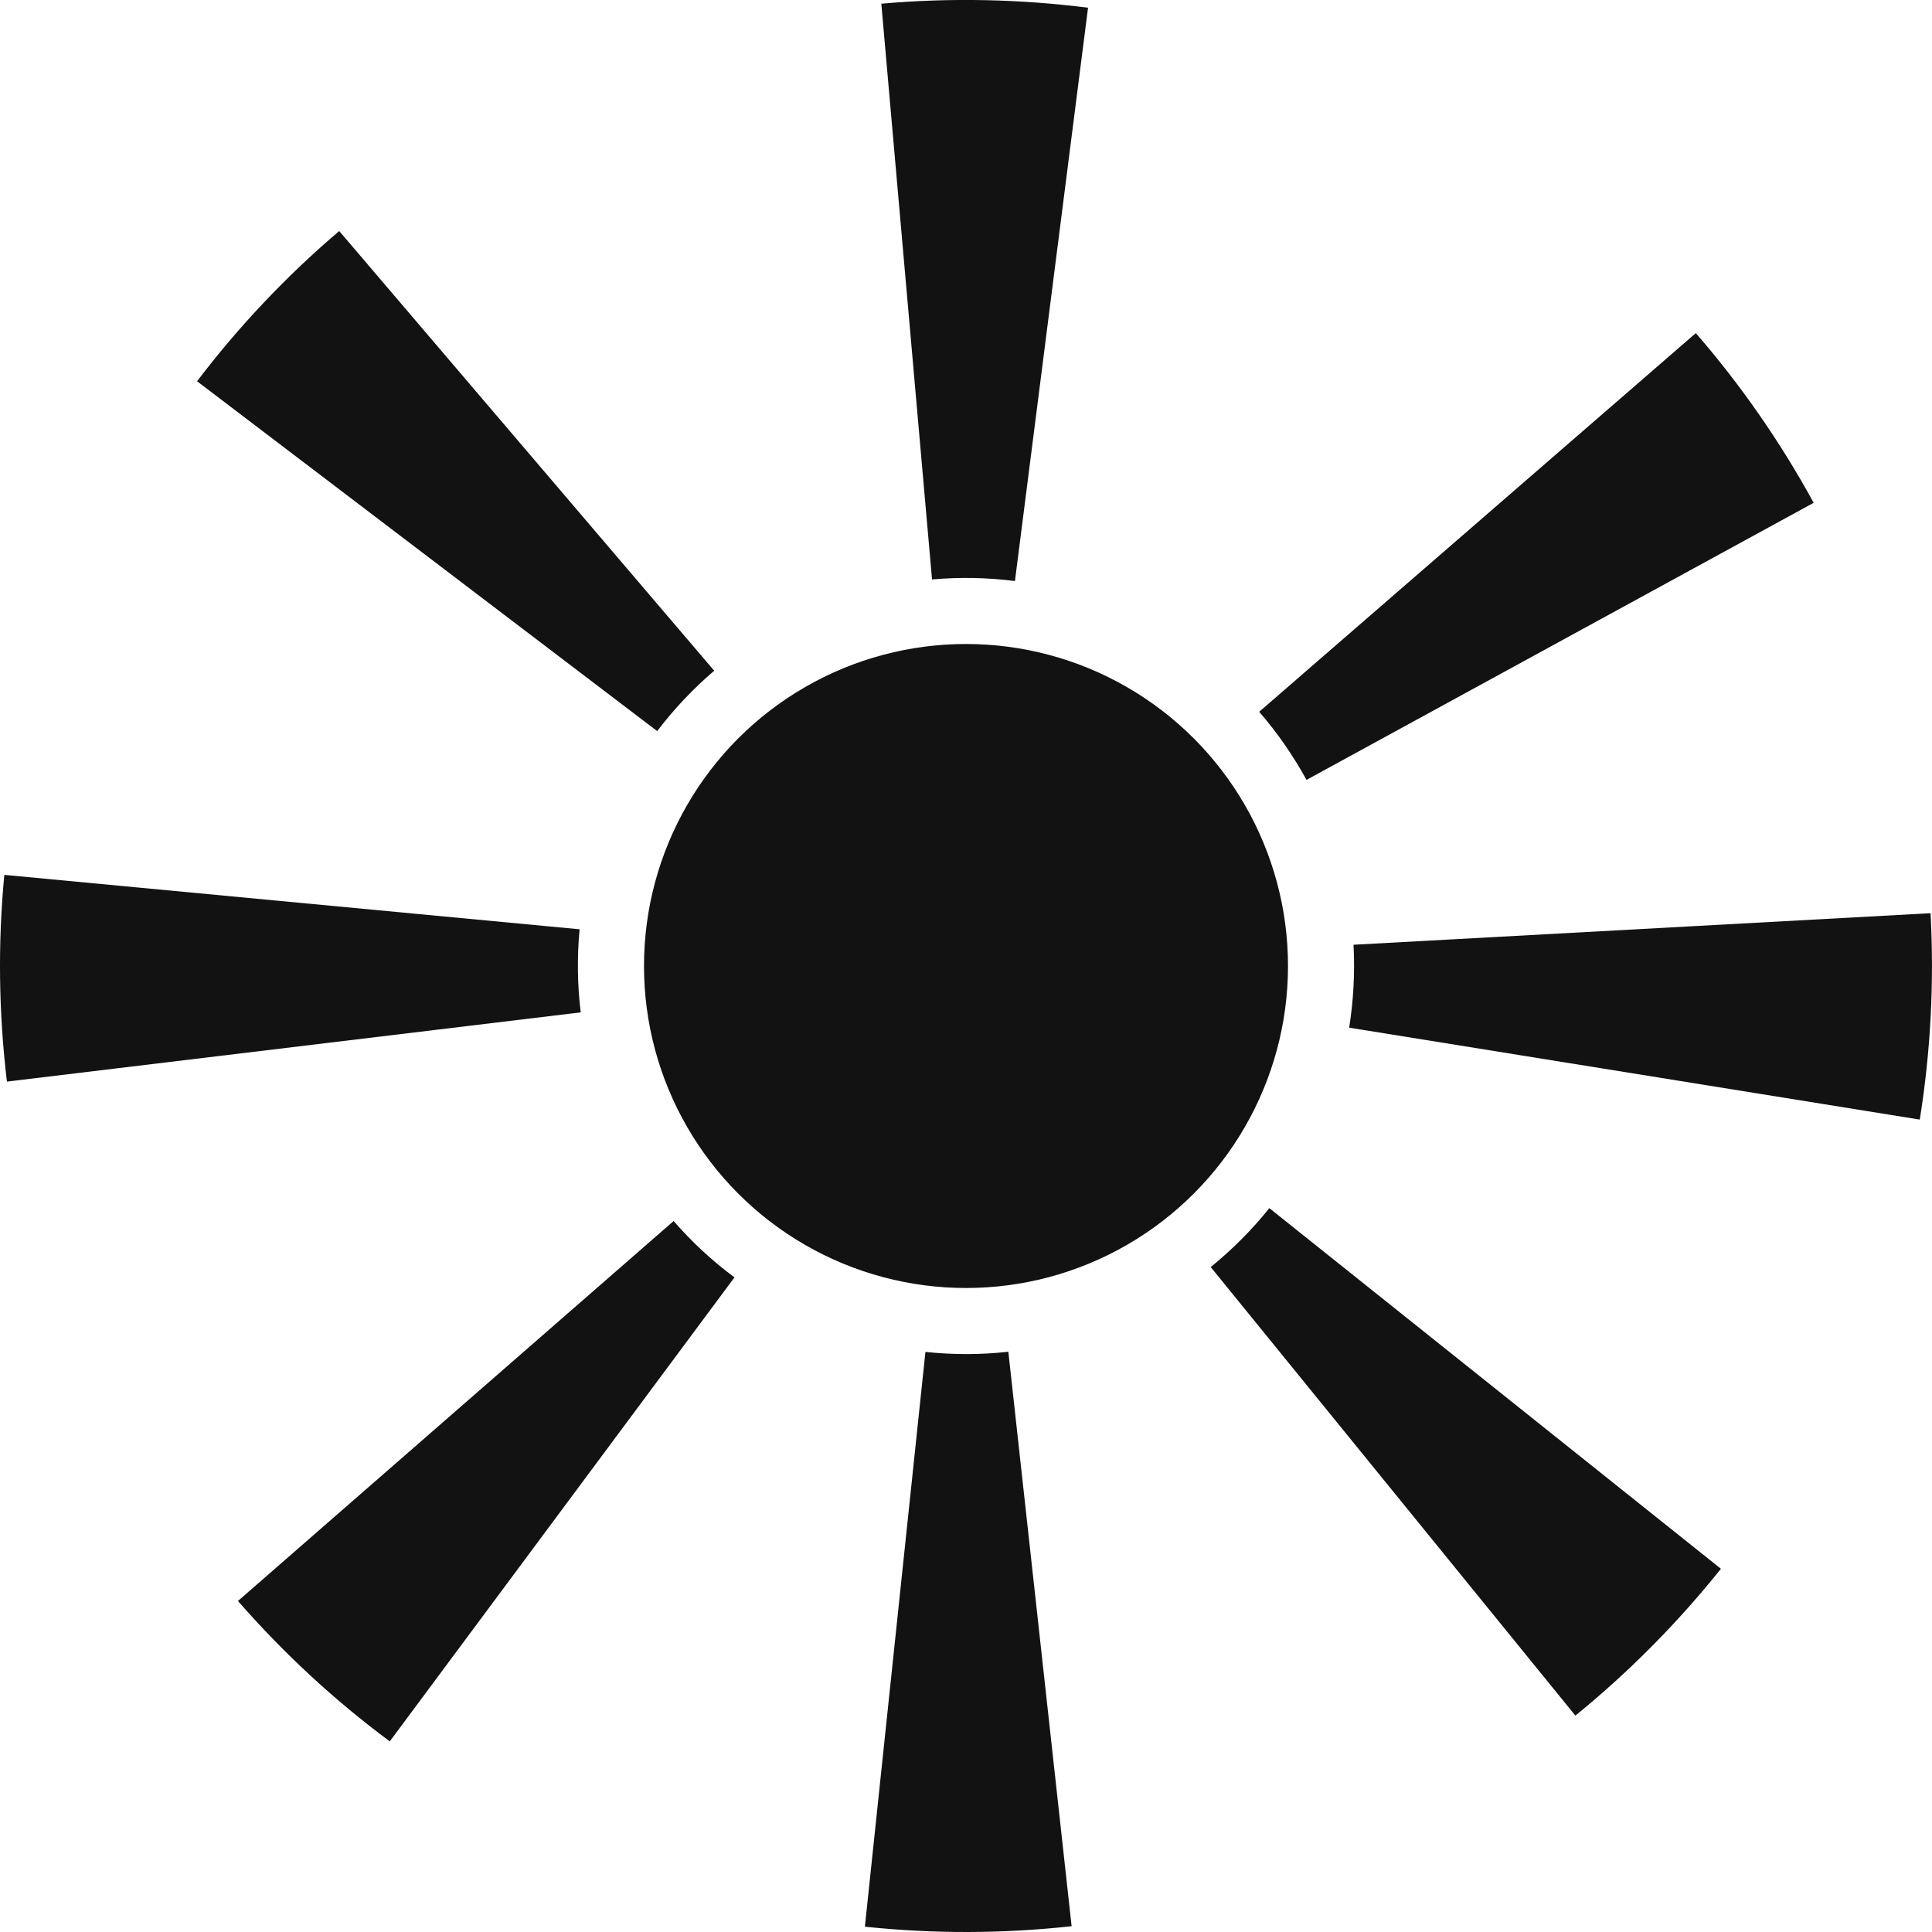 <svg width="12" height="12" viewBox="0 0 12 12" fill="none" xmlns="http://www.w3.org/2000/svg">
<circle cx="6" cy="6" r="2" fill="#121212"/>
<path d="M6.656 11.964C6.229 12.011 5.799 12.012 5.372 11.967L5.748 8.397C5.919 8.415 6.092 8.415 6.263 8.396L6.656 11.964Z" fill="#121212"/>
<path d="M10.689 9.744C10.421 10.079 10.118 10.385 9.785 10.656L7.52 7.87C7.654 7.761 7.776 7.639 7.884 7.504L10.689 9.744Z" fill="#121212"/>
<path d="M11.991 5.672C12.014 6.1 11.992 6.53 11.924 6.954L8.38 6.383C8.407 6.213 8.416 6.04 8.407 5.868L11.991 5.672Z" fill="#121212"/>
<path d="M10.533 2.069C10.814 2.393 11.059 2.746 11.265 3.123L8.115 4.844C8.032 4.693 7.934 4.551 7.821 4.421L10.533 2.069Z" fill="#121212"/>
<path d="M5.474 0.023C5.902 -0.015 6.332 -0.006 6.758 0.048L6.304 3.609C6.133 3.587 5.96 3.584 5.789 3.599L5.474 0.023Z" fill="#121212"/>
<path d="M1.224 2.368C1.484 2.026 1.78 1.713 2.107 1.435L4.436 4.166C4.305 4.278 4.186 4.404 4.082 4.541L1.224 2.368Z" fill="#121212"/>
<path d="M0.043 6.718C-0.008 6.291 -0.014 5.861 0.027 5.434L3.6 5.772C3.584 5.944 3.586 6.117 3.607 6.288L0.043 6.718Z" fill="#121212"/>
<path d="M2.421 10.816C2.076 10.56 1.76 10.267 1.478 9.944L4.184 7.584C4.297 7.714 4.424 7.832 4.562 7.934L2.421 10.816Z" fill="#121212"/>
</svg>
